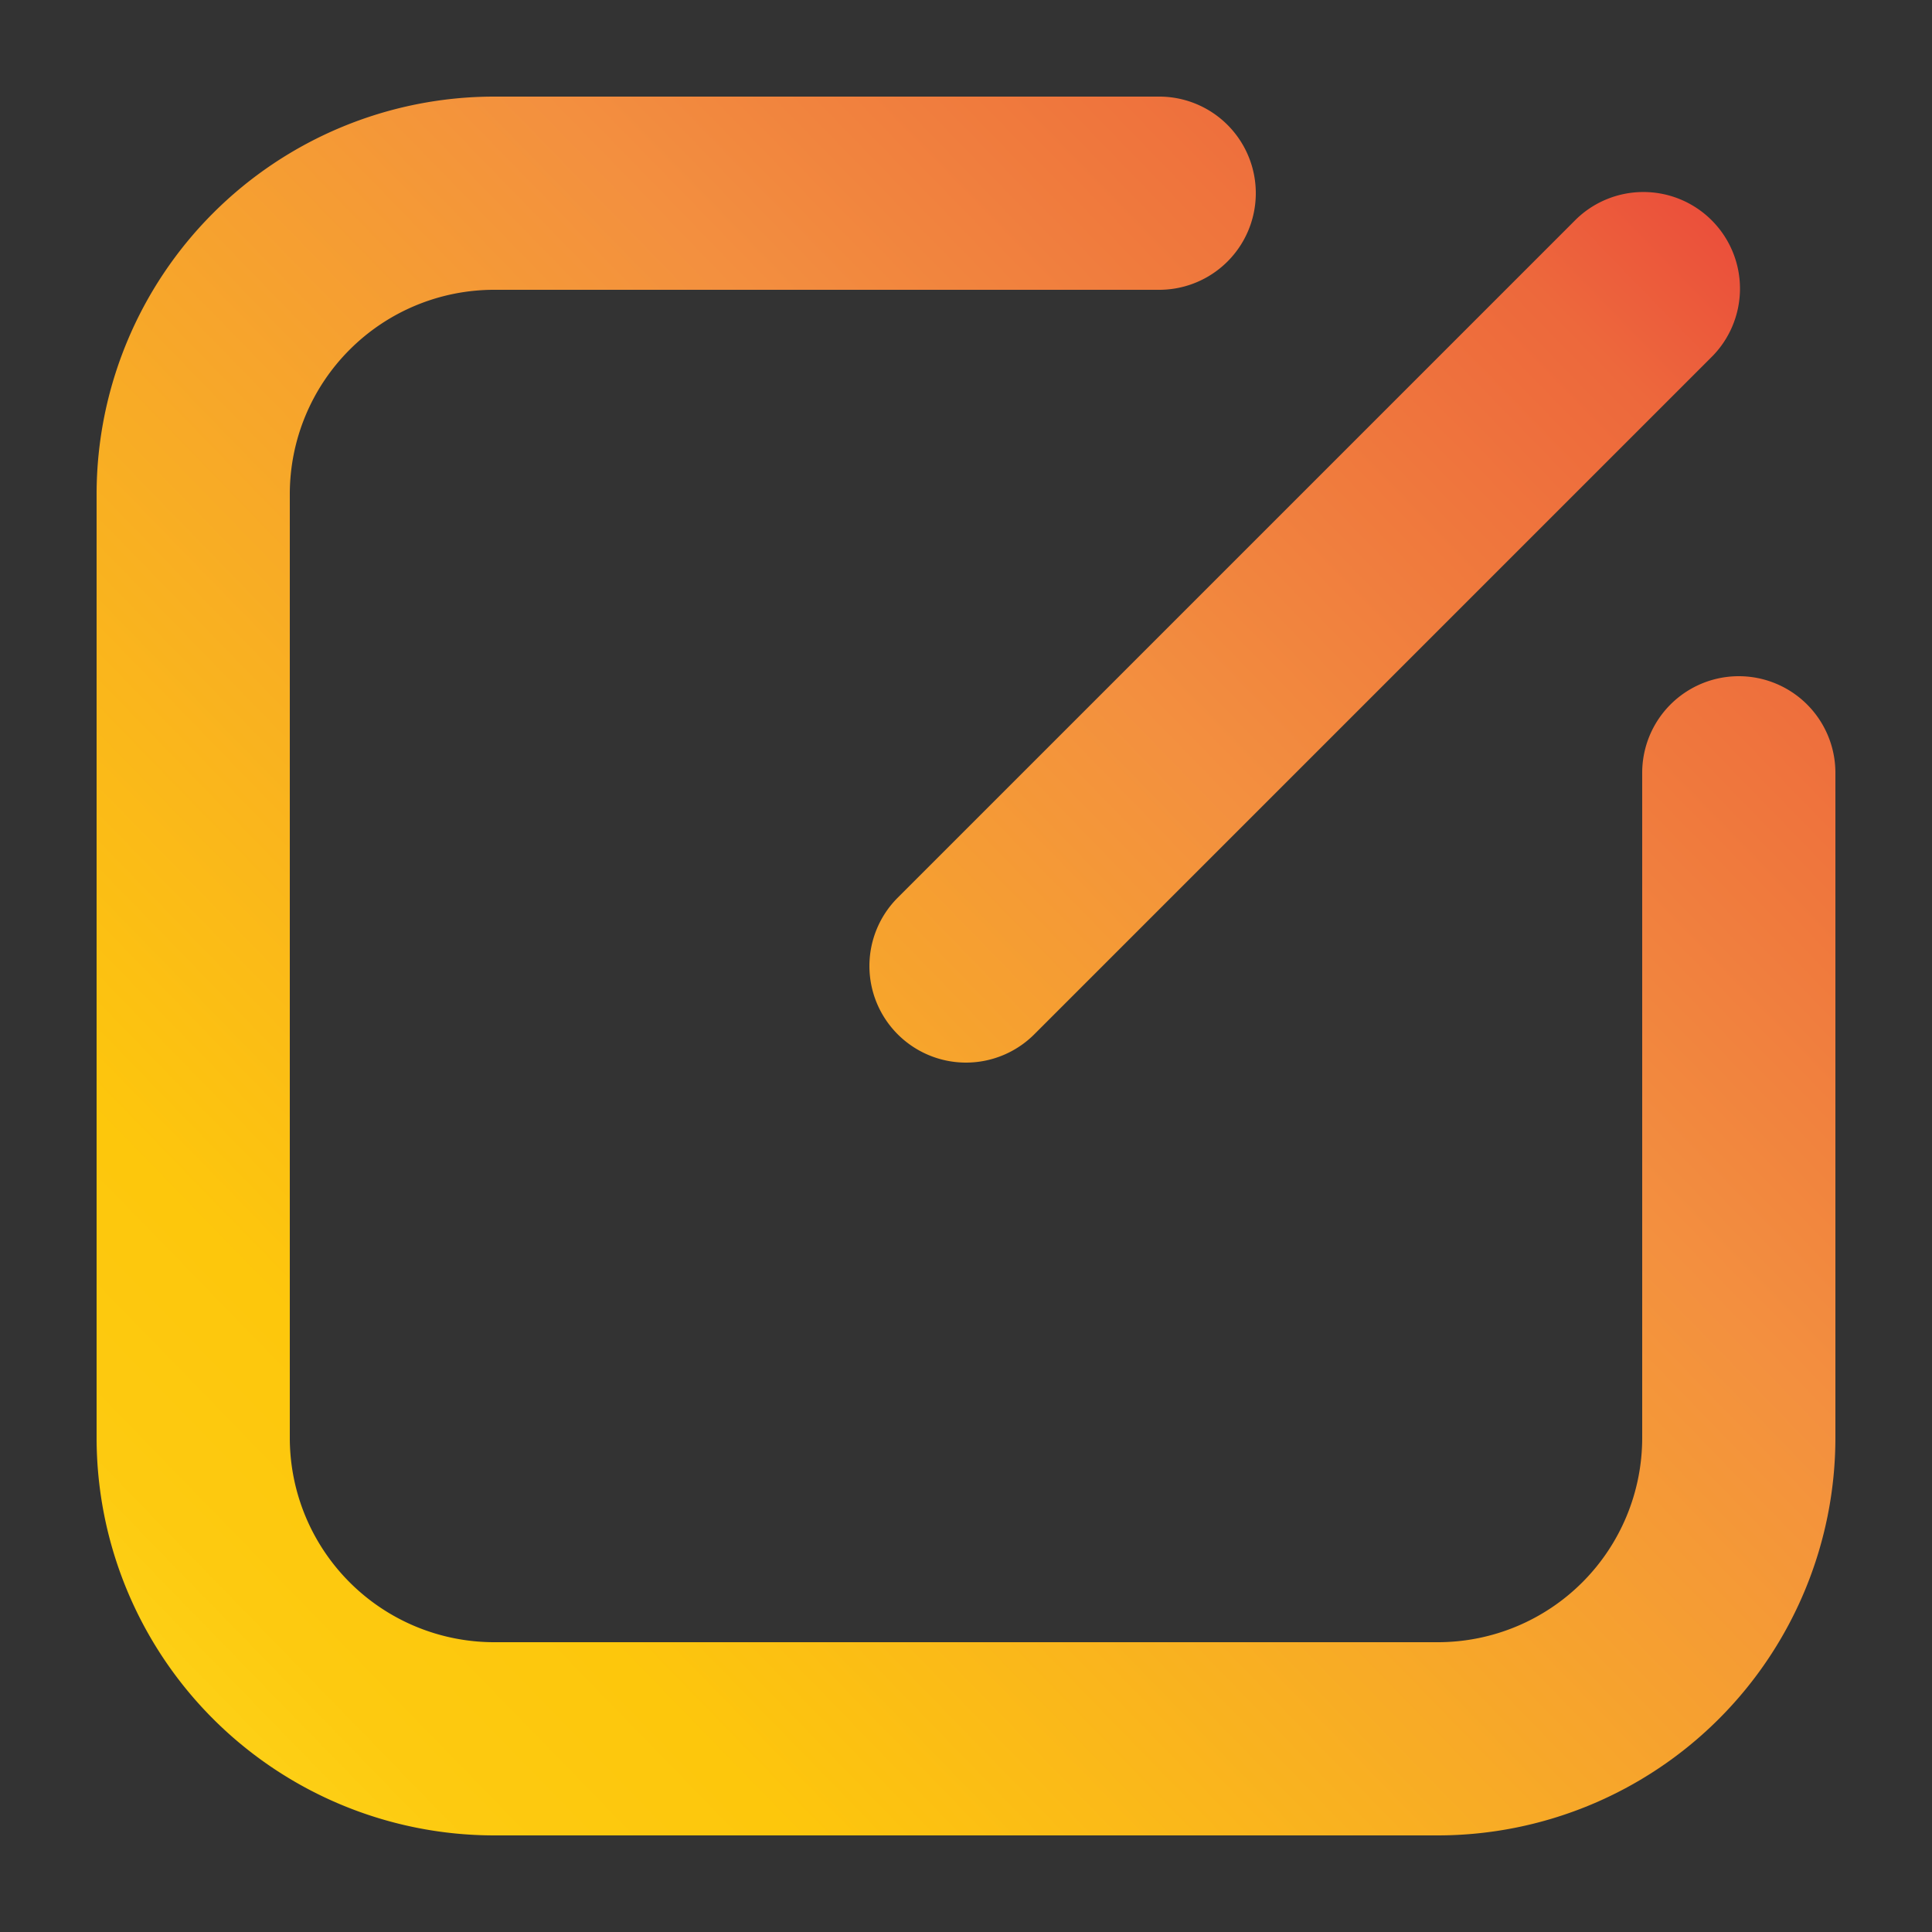 <svg height="512" viewBox="0 0 20 20" width="512" xmlns="http://www.w3.org/2000/svg" xmlns:xlink="http://www.w3.org/1999/xlink"><rect x="0" y="0" width="20" height="20" fill="#333333" stroke="none"/><linearGradient id="Orange_Yellow" gradientUnits="userSpaceOnUse" x1="-.964" x2="18.75" y1="20.668" y2="1.487"><stop offset="0" stop-color="#fff33b"/><stop offset=".04" stop-color="#fee72e"/><stop offset=".117" stop-color="#fed51b"/><stop offset=".196" stop-color="#fdca10"/><stop offset=".281" stop-color="#fdc70c"/><stop offset=".669" stop-color="#f3903f"/><stop offset=".888" stop-color="#ed683c"/><stop offset="1" stop-color="#e93e3a"/></linearGradient><linearGradient id="Orange_Yellow-2" x1="-1.012" x2="18.702" xlink:href="#Orange_Yellow" y1="20.619" y2="1.438"/><g id="Layer_2" data-name="Layer 2"><path d="m14.887 19h-9.774a4.118 4.118 0 0 1 -4.113-4.113v-9.774a4.118 4.118 0 0 1 4.113-4.113h6.887a1 1 0 0 1 0 2h-6.887a2.116 2.116 0 0 0 -2.113 2.113v9.774a2.116 2.116 0 0 0 2.113 2.113h9.774a2.116 2.116 0 0 0 2.113-2.113v-6.887a1 1 0 0 1 2 0v6.887a4.118 4.118 0 0 1 -4.113 4.113z" fill="url(#Orange_Yellow)"/><path d="m10 11a1 1 0 0 1 -.707-1.707l7-7a1 1 0 1 1 1.414 1.414l-7 7a1 1 0 0 1 -.707.293z" fill="url(#Orange_Yellow-2)"/></g></svg>